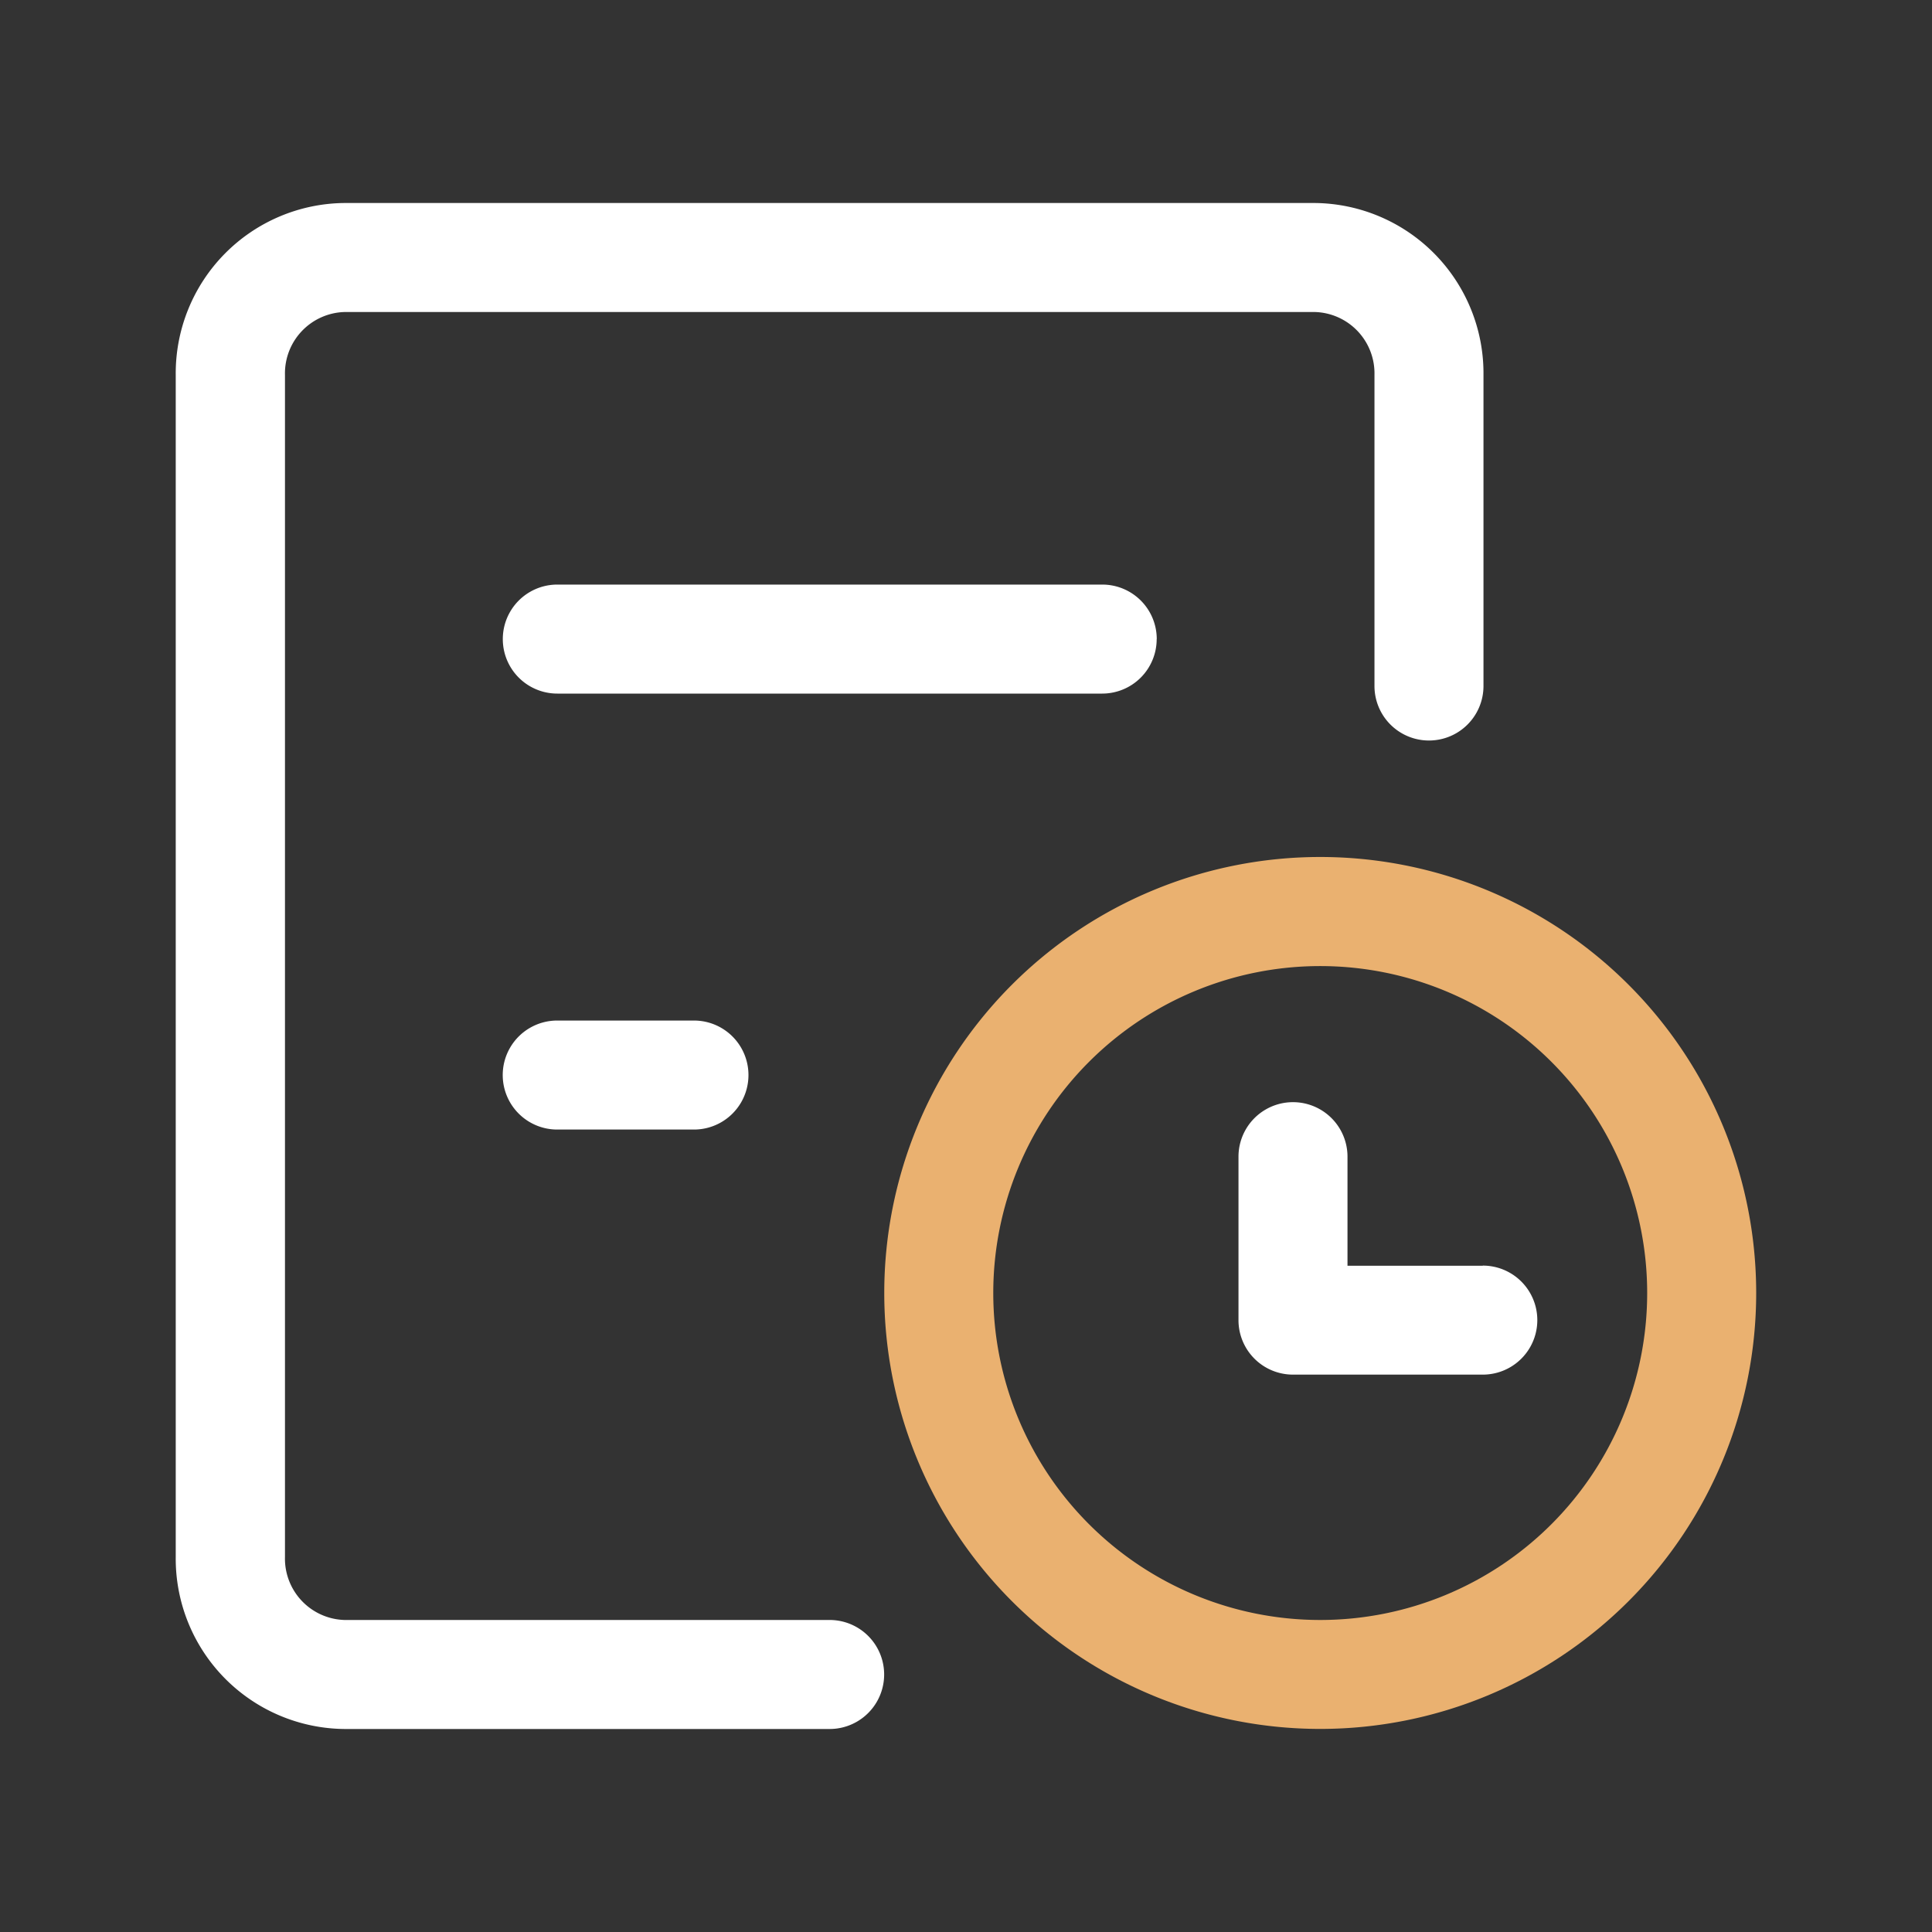 <svg xmlns="http://www.w3.org/2000/svg" width="26" height="26" viewBox="0 0 26 26">
  <rect x="0" y="0" width="26" height="26" fill="#333333" stroke="none"/>
  <defs>
    <style>.a{fill:none;}.b{fill:#fff;}.c{fill:#eab170;}</style>
  </defs>
  <g transform="translate(-64 -338)">
    <rect class="a" width="26" height="26" transform="translate(64 338)" />
    <g transform="translate(2.365 276.732)">
      <path
        fill="#ffffff"
        d="M72.8,83.069H66.27a.826.826,0,0,1-.8-.846V66.313a.826.826,0,0,1,.8-.846H79.332a.826.826,0,0,1,.8.846V70.5a.733.733,0,0,0,1.467,0V66.313A2.292,2.292,0,0,0,79.332,64H66.27A2.292,2.292,0,0,0,64,66.313v15.91a2.292,2.292,0,0,0,2.27,2.313H72.8a.733.733,0,1,0,0-1.467Z" />
      <path
        fill="#eab170"
        d="M485.867,448a5.867,5.867,0,1,0,5.867,5.867A5.867,5.867,0,0,0,485.867,448Zm0,10.268a4.4,4.4,0,1,1,4.4-4.4A4.4,4.4,0,0,1,485.867,458.268Z"
        transform="translate(-406.465 -375.199)" />
      <path
        fill="#ffffff"
        d="M269.189,297.168h-1.821V295.7a.733.733,0,1,0-1.467,0v2.2a.733.733,0,0,0,.733.733h2.555a.733.733,0,1,0,0-1.467Zm-4.388-8.434a.733.733,0,0,0-.733-.733h-7.334a.733.733,0,1,0,0,1.467h7.334A.733.733,0,0,0,264.8,288.733Zm-8.068,5.134a.733.733,0,0,0,0,1.467h1.84a.733.733,0,1,0,0-1.467Z"
        transform="translate(-187.599 -218.866)" />
    </g>
  </g>
</svg>